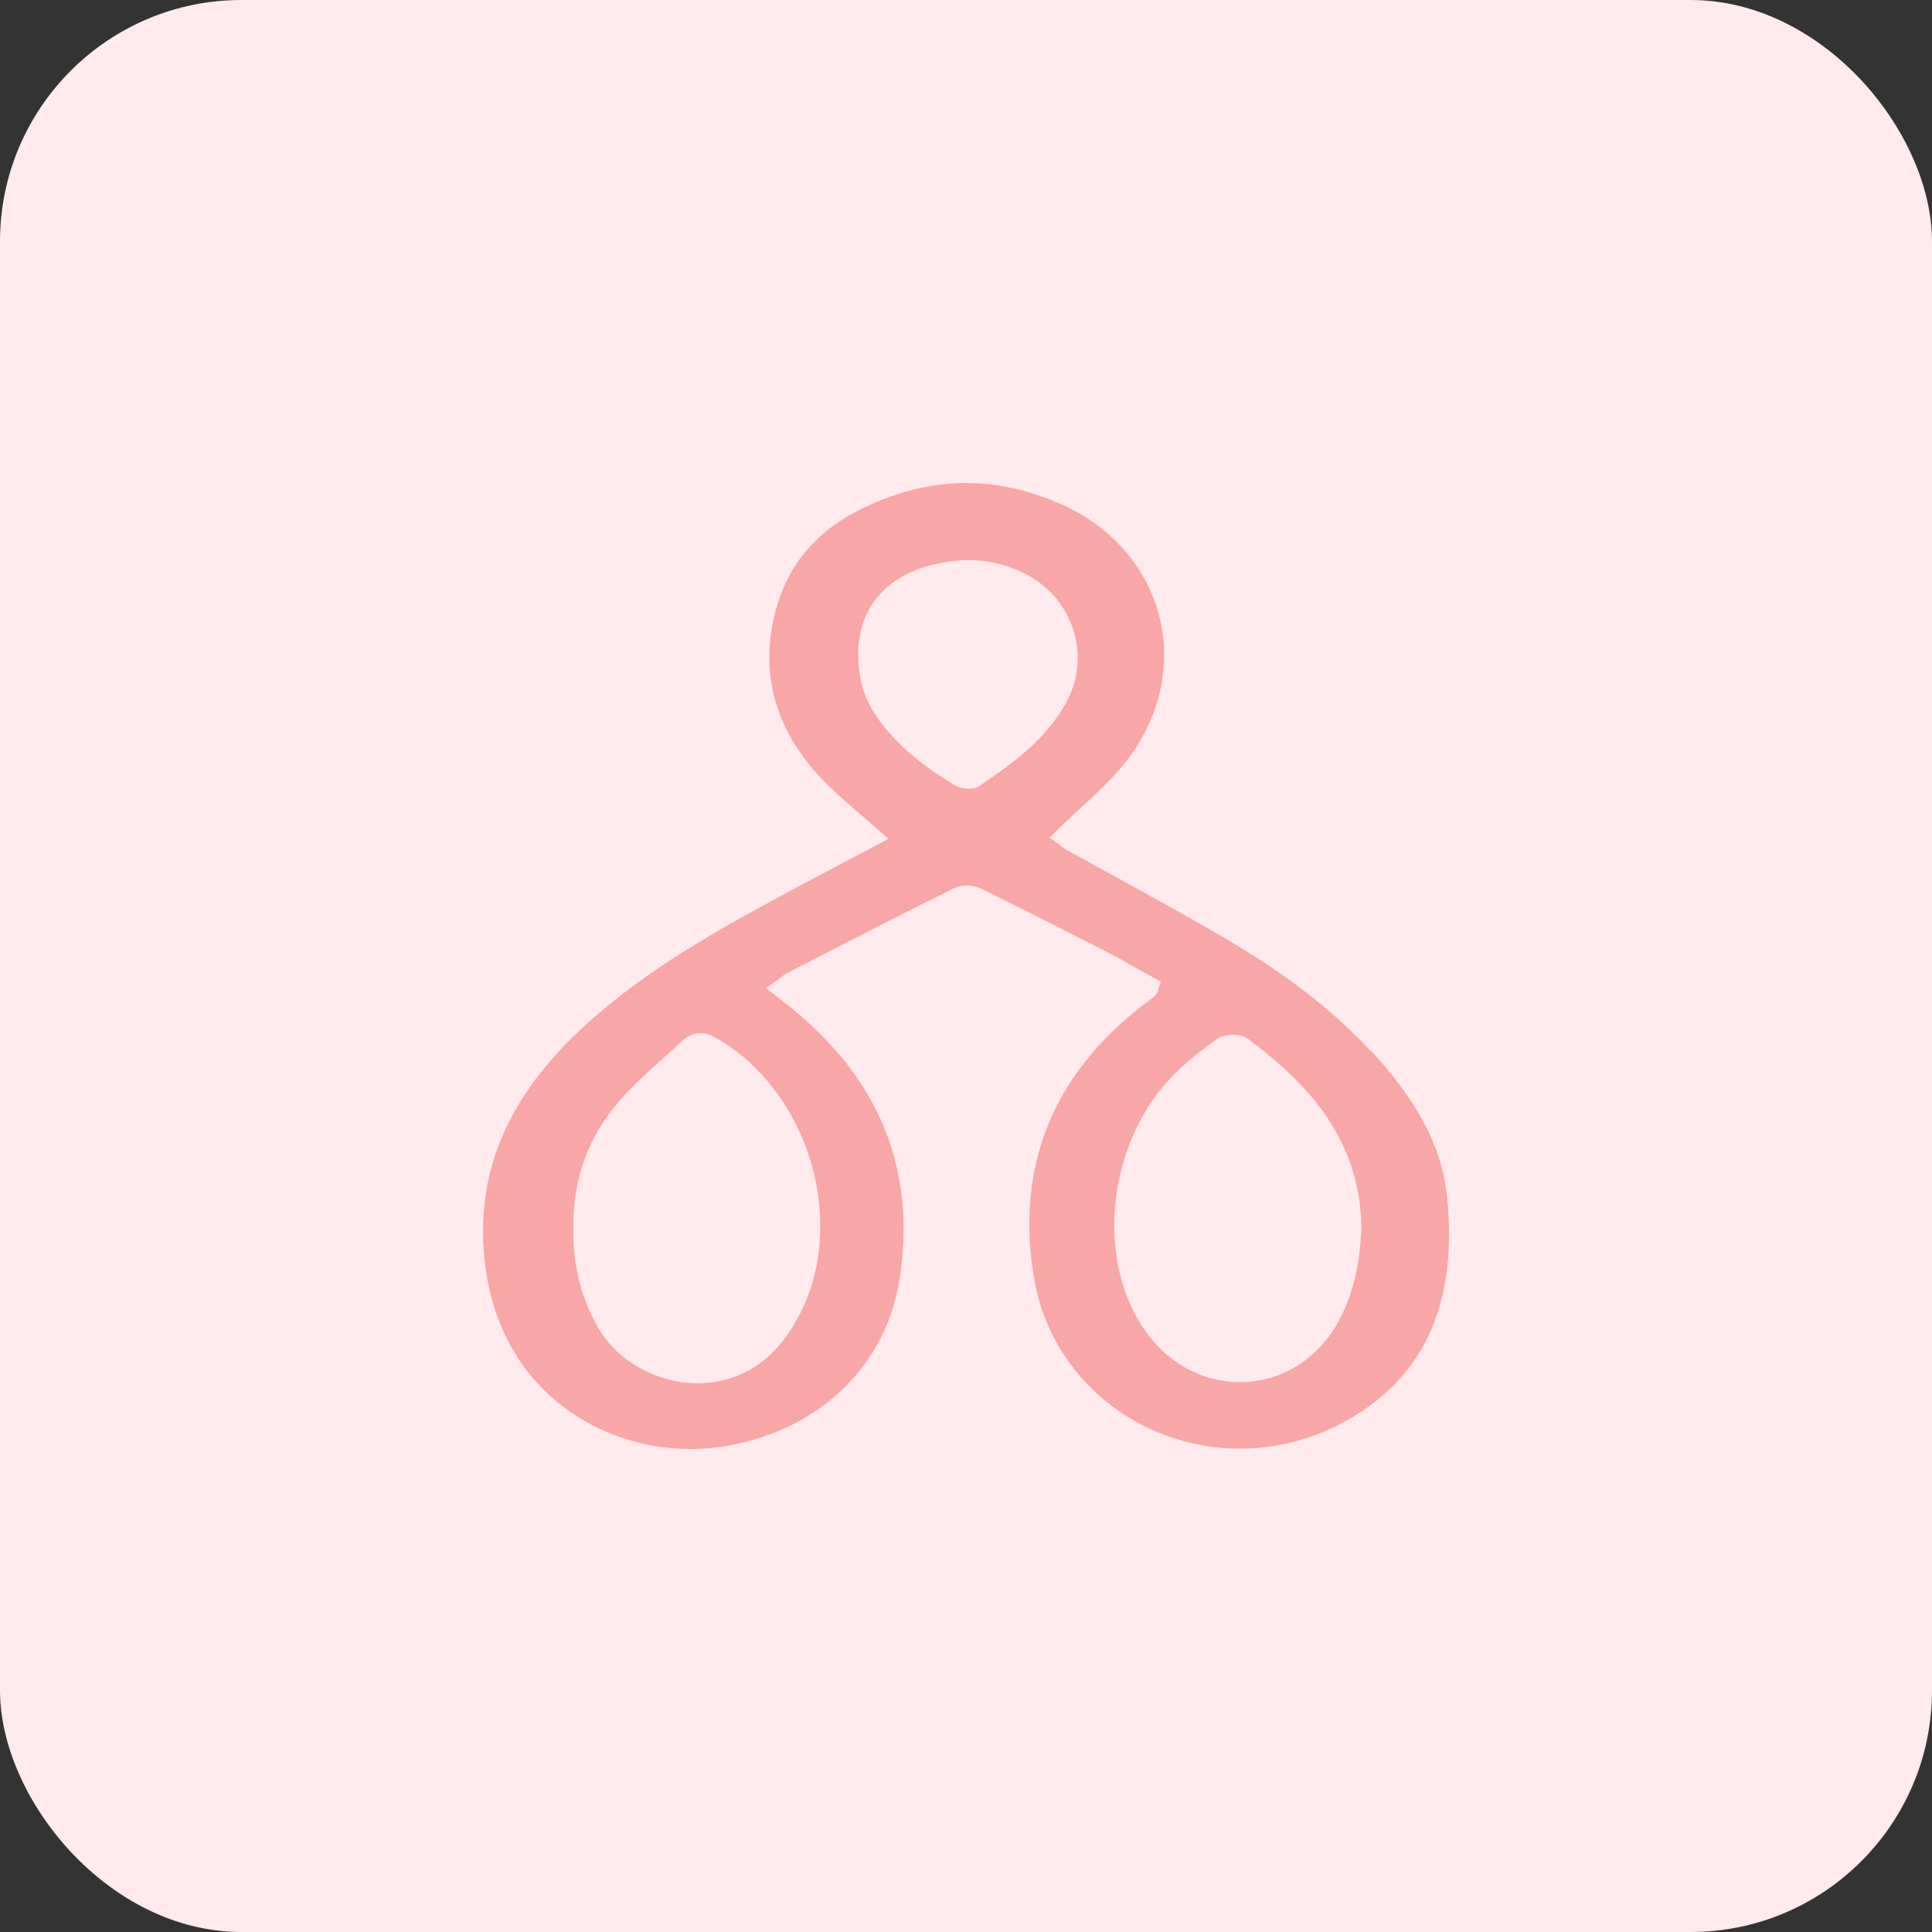 <svg width="64" height="64" viewBox="0 0 64 64" fill="none" xmlns="http://www.w3.org/2000/svg">
<rect x="0" y="0" width="64" height="64" fill="#333333" stroke="none"/>
<rect width="64" height="64" rx="8" fill="#FFEAED"/>
<path d="M45.43 34.843C44.164 33.472 42.581 32.239 40.43 30.994C39.29 30.327 38.113 29.686 36.974 29.057C36.43 28.755 35.873 28.453 35.328 28.151C35.24 28.101 35.151 28.038 35.088 27.975L34.771 27.748L35.05 27.472C35.29 27.233 35.531 27.006 35.771 26.793C36.29 26.314 36.784 25.862 37.202 25.346C38.366 23.937 38.809 22.189 38.43 20.528C38.05 18.868 36.873 17.484 35.214 16.73C34.151 16.252 33.075 16 32.012 16C30.784 16 29.556 16.327 28.341 16.956C26.961 17.686 26.075 18.78 25.695 20.226C25.126 22.39 25.721 24.34 27.442 26.025C27.784 26.352 28.138 26.667 28.518 26.994C28.695 27.145 28.885 27.308 29.075 27.472L29.43 27.786L28.126 28.478C27.48 28.818 26.834 29.157 26.202 29.497C23.771 30.805 21.417 32.113 19.417 33.937C16.986 36.138 15.872 38.516 16.012 41.233C16.252 45.874 19.733 48 22.872 48C23.341 48 23.809 47.95 24.265 47.862C27.227 47.283 29.354 45.195 29.797 42.39C30.366 38.767 29.138 35.723 26.138 33.333L25.379 32.73L25.733 32.478C25.733 32.478 25.809 32.415 25.847 32.39C25.923 32.34 25.986 32.277 26.075 32.239L26.822 31.849C28.392 31.044 29.999 30.214 31.607 29.421C31.721 29.371 31.847 29.333 31.999 29.333C32.176 29.333 32.366 29.371 32.518 29.447C33.683 30.013 34.91 30.642 36.518 31.459C36.923 31.66 37.316 31.887 37.695 32.101C37.873 32.201 38.455 32.516 38.455 32.516L38.366 32.78V32.83C38.366 32.83 38.316 32.956 38.214 33.031L37.961 33.22C34.86 35.572 33.619 38.667 34.265 42.403C34.835 45.635 37.695 47.987 41.075 47.987C42.379 47.987 43.683 47.623 44.809 46.943C47.252 45.472 48.278 43.082 47.936 39.66C47.772 38.025 46.999 36.528 45.417 34.805L45.43 34.843ZM26.556 43.409C25.91 44.73 25.024 45.497 23.847 45.748C23.607 45.799 23.354 45.824 23.113 45.824C21.771 45.824 20.442 45.082 19.809 43.975C19.252 42.994 18.974 41.912 18.999 40.767C18.948 39.107 19.48 37.635 20.569 36.415C21.012 35.912 21.518 35.459 21.999 35.031C22.201 34.855 22.404 34.667 22.594 34.478C22.771 34.315 22.974 34.226 23.189 34.226C23.366 34.226 23.543 34.277 23.733 34.39C26.733 36.113 28.05 40.327 26.556 43.409ZM32.468 26.025C32.341 26.113 32.189 26.126 32.075 26.126C31.898 26.126 31.733 26.076 31.607 26C30.708 25.447 29.581 24.667 28.872 23.472C28.354 22.616 28.43 21.509 28.43 21.509C28.518 19.862 29.657 18.805 31.607 18.579C31.771 18.566 31.923 18.553 32.088 18.553C32.708 18.553 33.316 18.692 33.885 18.969C34.695 19.358 35.29 20.038 35.556 20.868C35.822 21.698 35.721 22.579 35.278 23.346C34.607 24.516 33.569 25.27 32.493 26L32.468 26.025ZM45.1 40.579C45.063 41.837 44.835 42.83 44.379 43.698C43.696 45.006 42.455 45.786 41.075 45.786C39.809 45.786 38.645 45.132 37.885 44.013C36.252 41.597 36.721 37.736 38.923 35.56C39.316 35.17 39.784 34.792 40.303 34.428C40.506 34.289 40.759 34.277 40.86 34.277C40.999 34.277 41.189 34.302 41.341 34.415C42.911 35.585 44.746 37.258 45.05 39.937C45.063 40.075 45.075 40.214 45.088 40.352V40.553L45.1 40.579Z" fill="#F9A6A7"/>
</svg>
